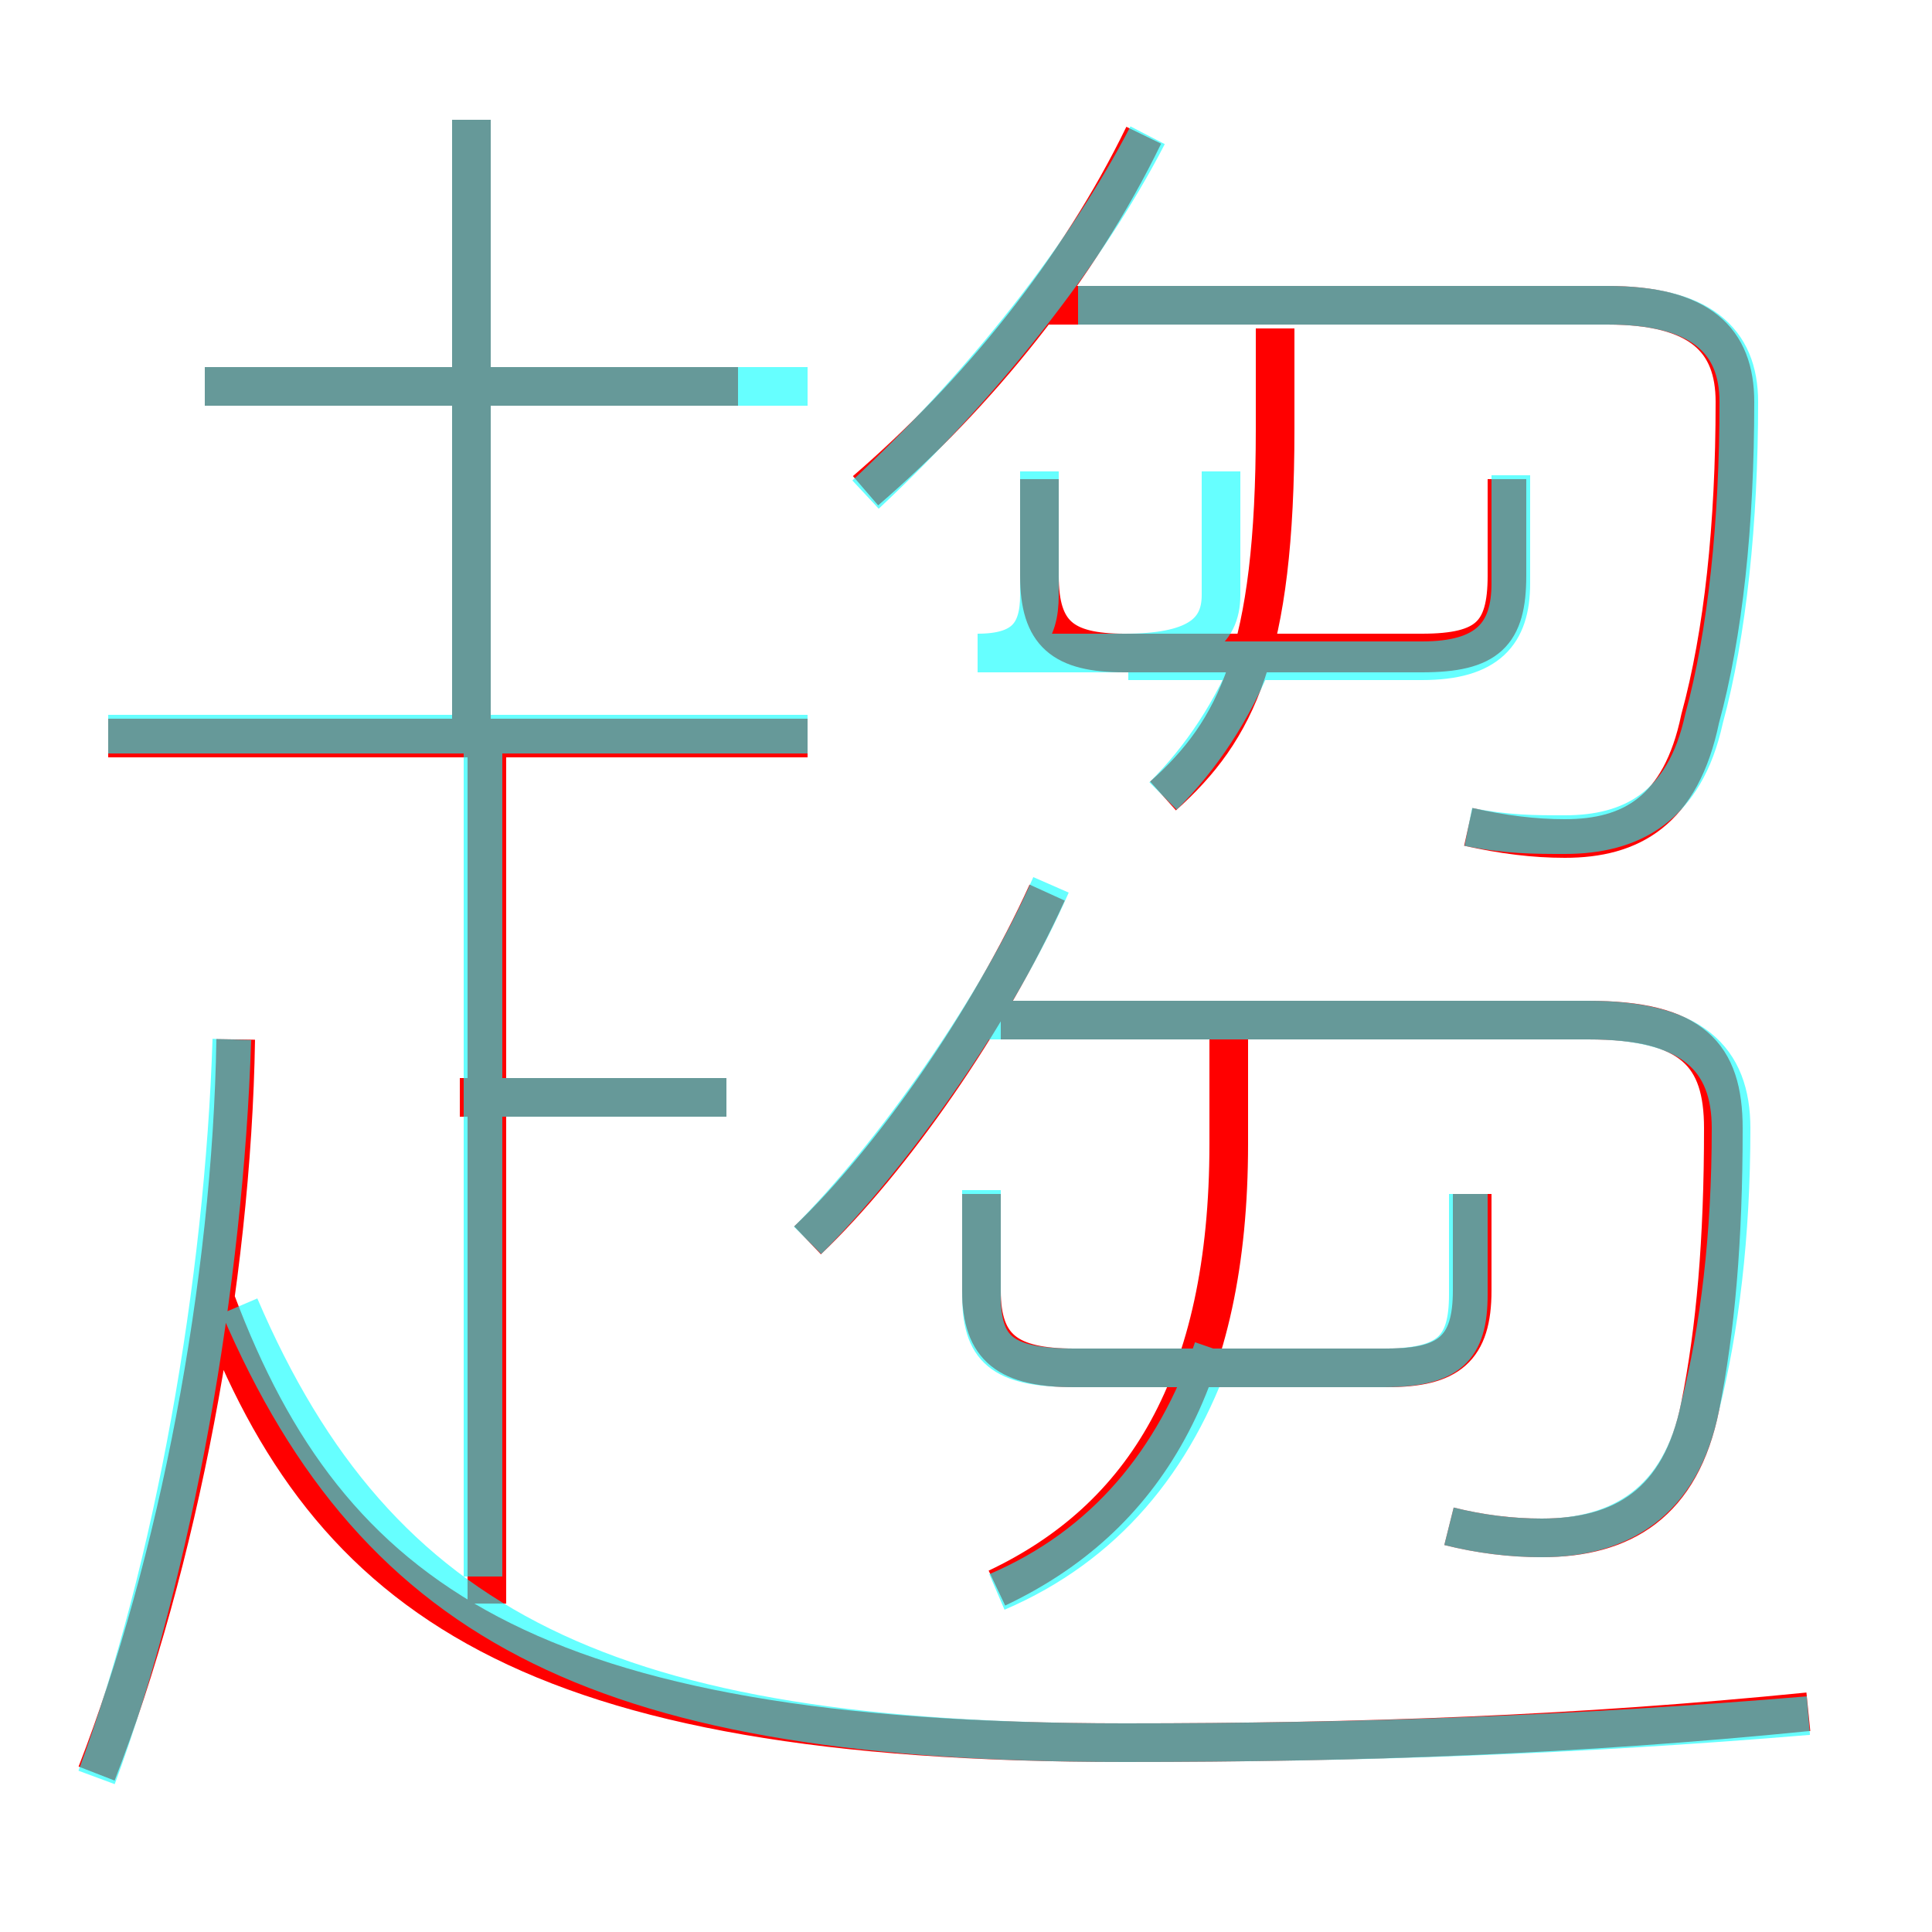 <?xml version='1.0' encoding='utf8'?>
<svg viewBox="0.0 -6.0 50.0 50.0" version="1.1" xmlns="http://www.w3.org/2000/svg">
<rect x="0.0" y="-6.0" width="50.0" height="50.0" fill="#333333" stroke="none"/>
<rect x="-1000" y="-1000" width="2000" height="2000" stroke="white" fill="white"/>
<g style="fill:none;stroke:rgba(255, 0, 0, 1);  stroke-width:1"><path d="M 46.8 0.3 C 40.8 0.9 35.2 1.1 29.1 1.1 C 13.7 1.1 8.5 -2.6 5.6 -10.3 M 2.5 1.9 C 4.6 -3.5 6.0 -10.8 6.1 -17.1 M 12.6 -2.5 L 12.6 -24.4 M 18.8 -15.6 L 11.9 -15.6 M 20.9 -24.9 L 2.8 -24.9 M 25.8 -2.9 C 29.6 -4.7 31.8 -8.2 31.8 -14.4 L 31.8 -17.7 M 20.9 -11.9 C 23.1 -14.0 25.6 -17.6 27.1 -20.9 M 25.4 -13.1 L 25.4 -10.6 C 25.4 -9.1 26.1 -8.6 27.8 -8.6 L 35.9 -8.6 C 37.5 -8.6 38.1 -9.1 38.1 -10.6 L 38.1 -13.1 M 12.2 -25.2 L 12.2 -40.9 M 19.1 -34.0 L 5.3 -34.0 M 37.5 -4.5 C 38.3 -4.3 39.1 -4.2 39.9 -4.2 C 42.0 -4.2 43.5 -5.1 44.0 -7.6 C 44.4 -9.6 44.6 -11.9 44.6 -14.8 C 44.6 -16.7 43.8 -17.6 41.1 -17.6 L 25.9 -17.6 M 30.1 -23.4 C 32.0 -25.1 33.0 -27.1 33.0 -32.9 L 33.0 -35.5 M 22.4 -31.3 C 25.3 -33.8 27.9 -37.0 29.6 -40.5 M 26.9 -31.6 L 26.9 -29.1 C 26.9 -27.6 27.5 -27.1 29.1 -27.1 L 36.8 -27.1 C 38.5 -27.1 39.0 -27.6 39.0 -29.1 L 39.0 -31.6 M 38.0 -22.6 C 38.9 -22.4 39.7 -22.3 40.5 -22.3 C 42.2 -22.3 43.5 -23.0 44.0 -25.4 C 44.6 -27.6 44.9 -30.4 44.9 -33.6 C 44.9 -35.2 44.0 -36.1 41.6 -36.1 L 27.0 -36.1" transform="translate(0.0 38.0)" />
</g>
<g style="fill:none;stroke:rgba(0, 255, 255, 0.6);  stroke-width:1">
<path d="M 46.8 0.4 C 40.8 0.9 35.2 1.1 29.1 1.1 C 15.8 1.1 9.8 -1.8 6.2 -10.2 M 2.5 2.0 C 4.5 -3.4 5.8 -10.8 6.0 -17.1 M 12.5 -3.2 L 12.5 -24.9 M 18.8 -15.6 L 12.8 -15.6 M 25.8 -2.8 C 28.6 -4.0 30.4 -6.2 31.4 -9.1 M 20.9 -25.0 L 2.8 -25.0 M 20.9 -34.0 L 5.3 -34.0 M 20.9 -11.9 C 23.1 -14.1 25.8 -17.9 27.2 -21.1 M 25.4 -13.2 L 25.4 -10.5 C 25.4 -9.1 25.9 -8.6 27.8 -8.6 L 35.8 -8.6 C 37.5 -8.6 38.0 -9.1 38.0 -10.5 L 38.0 -13.1 M 37.5 -4.5 C 38.3 -4.3 39.1 -4.2 39.9 -4.2 C 41.9 -4.2 43.5 -5.1 44.0 -7.6 C 44.5 -9.6 44.8 -12.0 44.8 -14.8 C 44.8 -16.6 43.8 -17.6 41.1 -17.6 L 25.1 -17.6 M 12.2 -25.1 L 12.2 -40.9 M 22.4 -31.2 C 25.4 -34.0 28.1 -37.4 29.7 -40.5 M 30.1 -23.4 C 31.1 -24.4 31.9 -25.6 32.5 -27.1 M 26.9 -31.8 L 26.9 -28.6 C 26.9 -27.6 26.5 -27.1 25.3 -27.1 L 29.1 -27.1 C 30.9 -27.1 31.6 -27.6 31.6 -28.6 L 31.6 -31.8 M 38.0 -22.6 C 39.0 -22.4 39.7 -22.4 40.5 -22.4 C 42.2 -22.4 43.6 -23.1 44.1 -25.4 C 44.7 -27.6 45.0 -30.5 45.0 -33.6 C 45.0 -35.2 44.0 -36.1 41.6 -36.1 L 27.9 -36.1 M 39.1 -31.7 L 39.1 -28.9 C 39.1 -27.6 38.5 -26.9 36.8 -26.9 L 29.2 -26.9" transform="translate(0.0 38.0)" />
</g>
</svg>